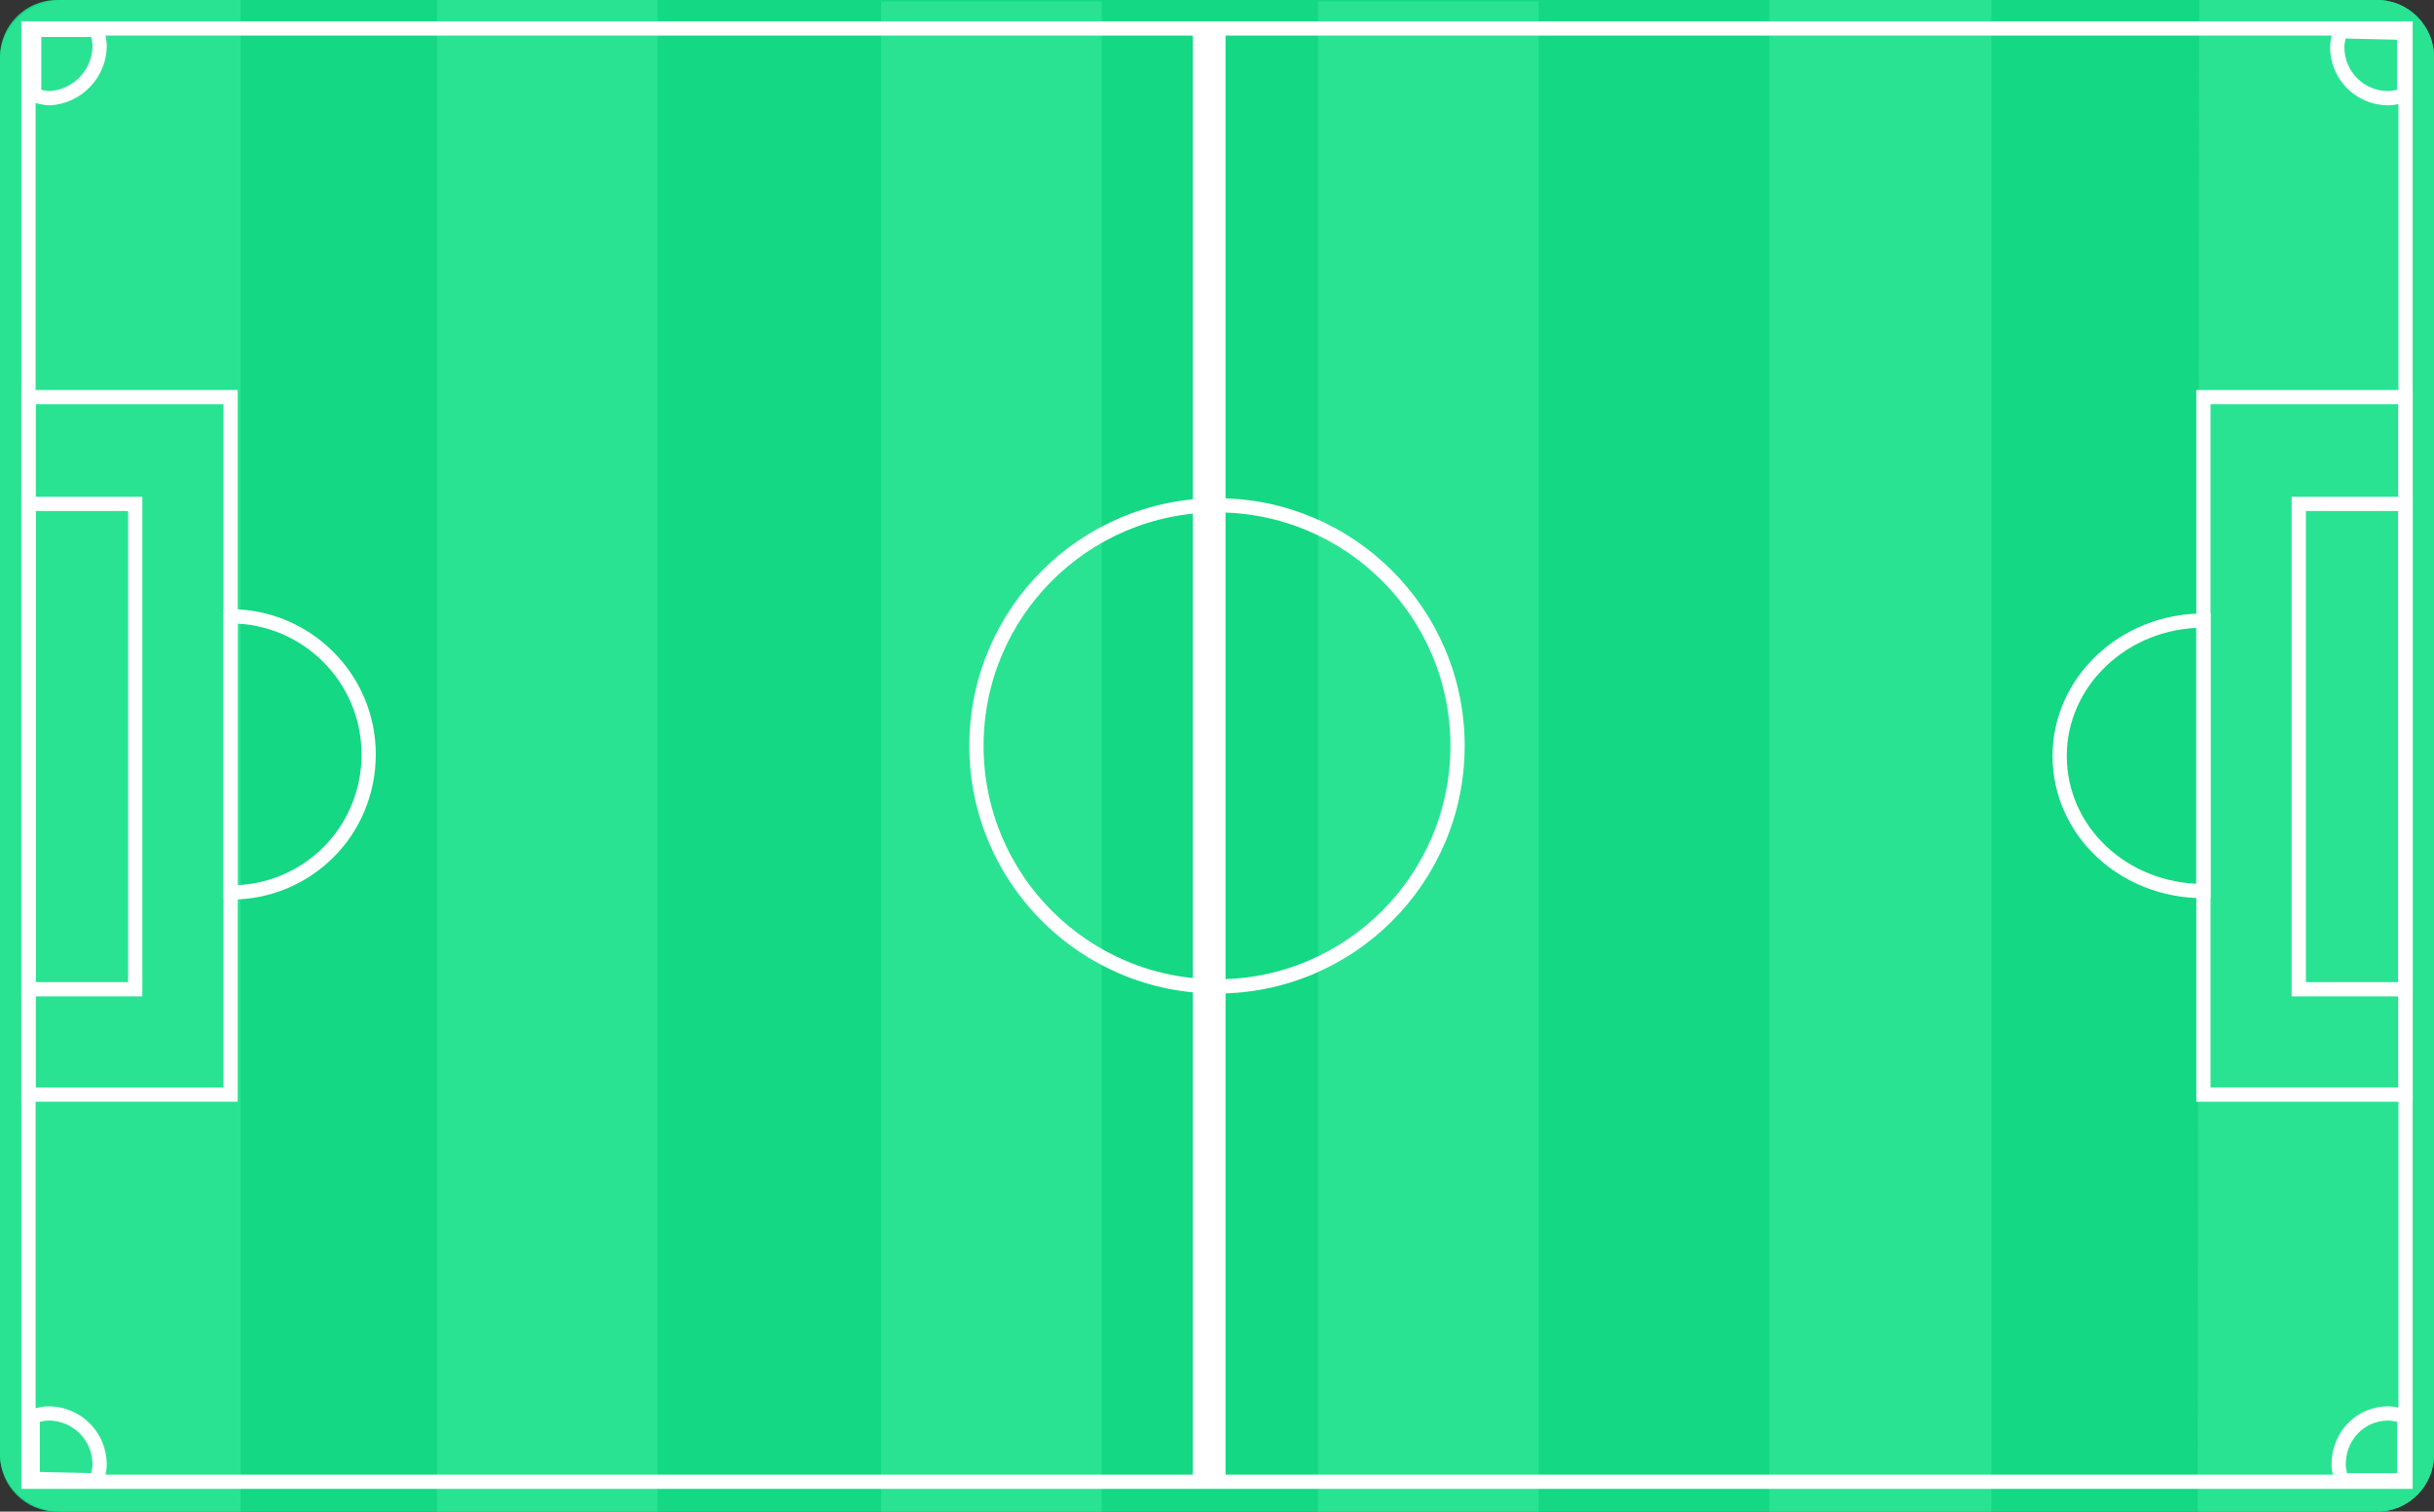 <?xml version="1.0" encoding="utf-8"?>
<svg version="1.1" id="Слой_1" xmlns="http://www.w3.org/2000/svg" xmlns:xlink="http://www.w3.org/1999/xlink" x="0px" y="0px"
	 viewBox="0 0 171 106.2" style="enable-background:new 0 0 171 106.2;" xml:space="preserve" preserveAspectRatio="none">
<rect x="0" y="0" width="171" height="106.2" fill="#333333" stroke="none"/>
<style type="text/css">
	.st0{fill:#14D883;}
	.st1{fill:#29E392;}
	.st2{fill:none;stroke:#FFFFFF;}
	.st3{fill:none;stroke:#FFFFFF;stroke-width:2;}
</style>
<path class="st0" d="M4,0h163c2.2,0,4,1.8,4,4v98.2c0,2.2-1.8,4-4,4H4c-2.2,0-4-1.8-4-4V4C0,1.8,1.8,0,4,0z"/>
<path class="st1" d="M4.4,0h12.5v106.2H4.4c-2.4,0-4.4-1.8-4.4-4.1V4.2C0,1.9,2,0,4.4,0z"/>
<rect x="30.7" y="0" class="st1" width="15.5" height="106.2"/>
<path class="st2" d="M16.2,43.3c5.3,0,9.7,4.3,9.7,9.7s-4.3,9.7-9.7,9.7C16.2,55.4,16.2,49.8,16.2,43.3z"/>
<rect x="92.6" y="0.1" class="st1" width="15.5" height="106.1"/>
<rect x="61.9" y="0.1" class="st1" width="15.5" height="106.1"/>
<path class="st1" d="M154.5,0H167c2.2,0,4,1.8,4,4v98.2c0,2.2-1.8,4-4,4h-12.5c0,0-0.1,0-0.1-0.1L154.5,0C154.4,0,154.5,0,154.5,0z"
	/>
<rect x="124.3" y="0" class="st1" width="15.6" height="106.2"/>
<path class="st2" d="M154.8,43.6c-5.6,0-10.1,4.3-10.1,9.5c0,5.3,4.5,9.5,10.1,9.5C154.8,55.5,154.8,50,154.8,43.6z"/>
<path class="st2" d="M168.9,99.5c0,0-0.7-0.2-1.1-0.2c-2,0-3.5,1.6-3.5,3.6c0,0.4,0.2,1.1,0.2,1.1l4.4,0
	C168.9,104,168.9,99.5,168.9,99.5z"/>
<path class="st2" d="M164.4,2.2c0,0-0.2,0.7-0.2,1.1c0,2,1.6,3.6,3.6,3.6h0c0.4,0,1.1-0.2,1.1-0.2l0-4.4L164.4,2.2z"/>
<path class="st2" d="M2.4,6.7c0,0,0.7,0.2,1.1,0.2C5.4,6.8,7,5.2,7,3.2c0-0.4-0.2-1.1-0.2-1.1l-4.4,0C2.4,2.2,2.4,6.7,2.4,6.7z"/>
<path class="st2" d="M6.8,104c0,0,0.2-0.7,0.2-1.1c0-2-1.6-3.6-3.6-3.6c0,0,0,0,0,0c-0.4,0-1.1,0.2-1.1,0.2l0,4.4
	C2.4,103.9,6.8,104,6.8,104z"/>
<rect x="2" y="27.9" class="st2" width="14.2" height="49"/>
<path class="st2" d="M2,2h167v102.1H2V2z"/>
<path class="st2" d="M154.8,27.9H169v49h-14.2V27.9z"/>
<rect x="161.5" y="35.4" class="st2" width="7.5" height="34.1"/>
<rect x="2" y="35.4" class="st2" width="7.5" height="34.1"/>
<ellipse class="st2" cx="85.5" cy="52.4" rx="16.9" ry="16.9"/>
<path class="st3" d="M84.8,103.5h0.3V2.9h-0.3V103.5z"/>
</svg>
